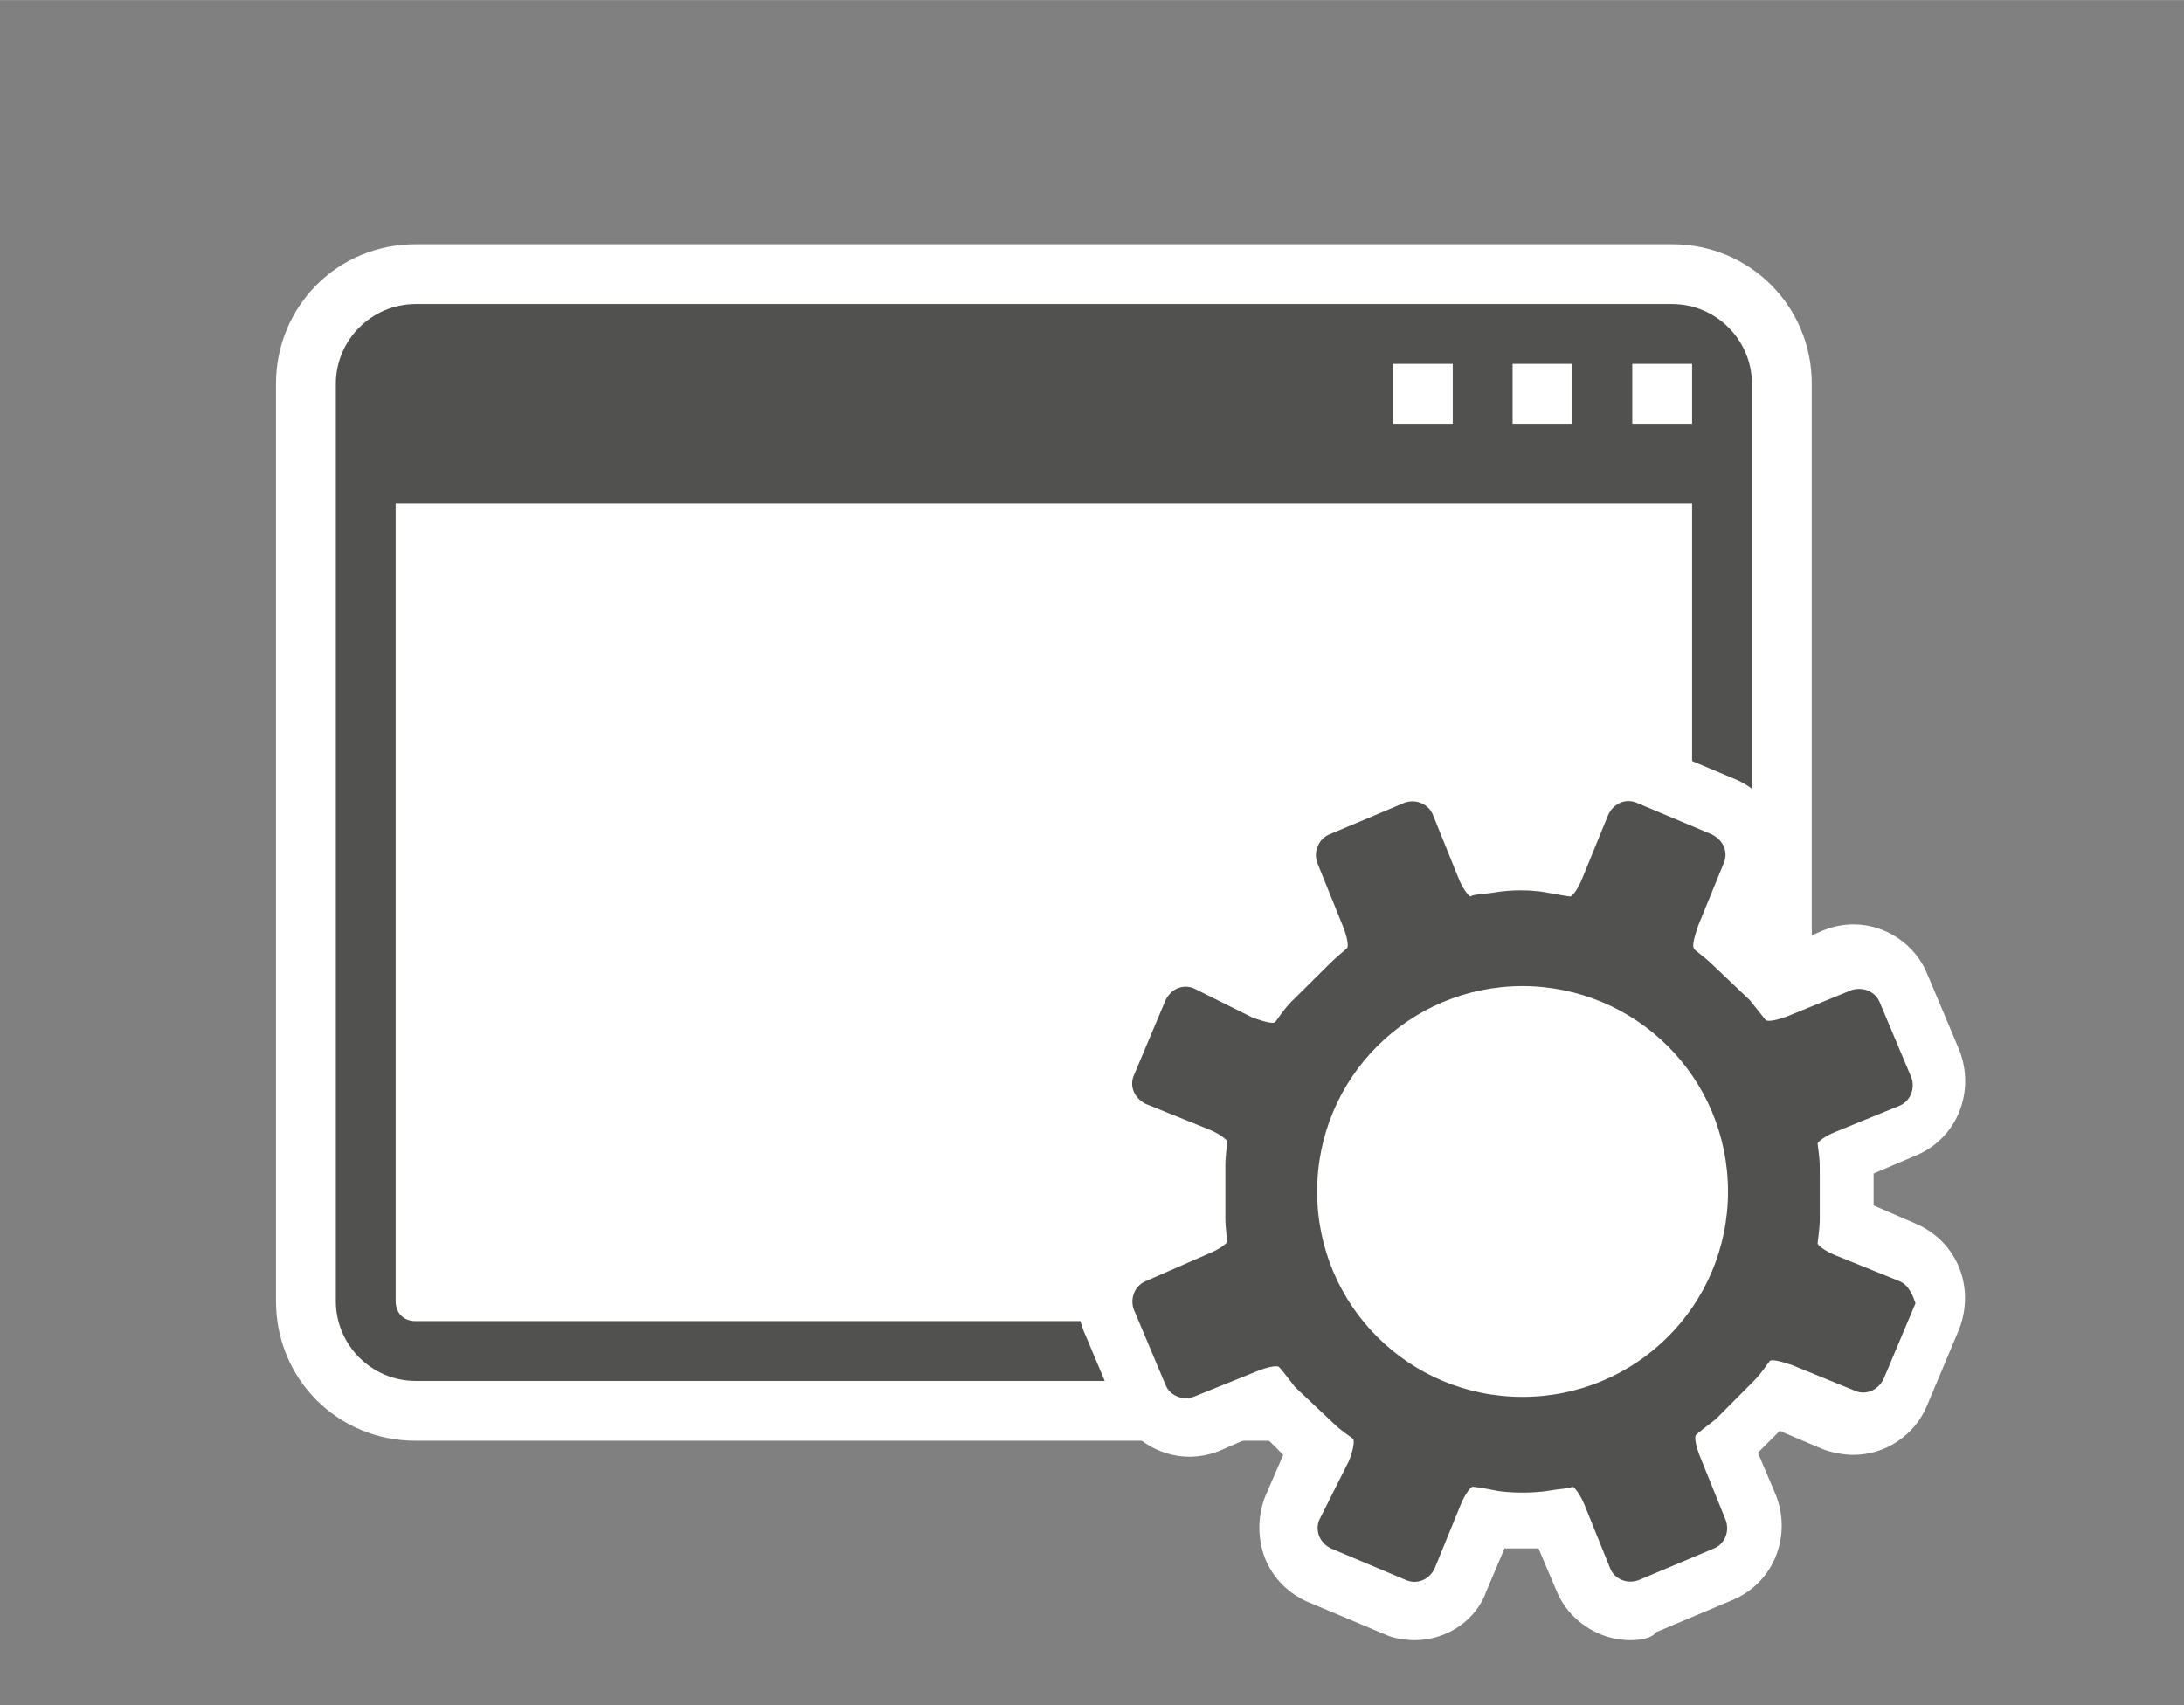 <?xml version="1.0" encoding="UTF-8" standalone="no"?>
<!DOCTYPE svg PUBLIC "-//W3C//DTD SVG 1.1//EN" "http://www.w3.org/Graphics/SVG/1.1/DTD/svg11.dtd">
<!-- Generated by Microsoft Visio, SVG Export Service Application.svg Page-1 -->
<svg xmlns="http://www.w3.org/2000/svg" xmlns:xlink="http://www.w3.org/1999/xlink" xmlns:ev="http://www.w3.org/2001/xml-events"
		xmlns:v="http://schemas.microsoft.com/visio/2003/SVGExtensions/" width="1.141in" height="0.891in"
		viewBox="0 0 82.125 64.125" xml:space="preserve" color-interpolation-filters="sRGB" class="st3">
	<rect x="0" y="0" width="82.125" height="64.125" fill="#808080" stroke="none"/>
	<v:documentProperties v:langID="4108" v:metric="true" v:viewMarkup="false"/>

	<style type="text/css">
	<![CDATA[
		.st1 {fill:#ffffff;stroke:none;stroke-linecap:butt;stroke-width:0.75}
		.st2 {fill:#515150;stroke:none;stroke-linecap:butt;stroke-width:0.75}
		.st3 {fill:none;fill-rule:evenodd;font-size:12px;overflow:visible;stroke-linecap:square;stroke-miterlimit:3}
	]]>
	</style>

	<g v:mID="0" v:index="1" v:groupContext="foregroundPage">
		<title>Page-1</title>
		<v:pageProperties v:drawingScale="0.0393701" v:pageScale="0.0393701" v:drawingUnits="24" v:shadowOffsetX="8.50394"
				v:shadowOffsetY="-8.50394"/>
		<v:layer v:name="symbols" v:index="0"/>
		<g id="group1342-1" transform="translate(10.378,-2.438)" v:mID="1342" v:groupContext="group" v:layerMember="0">
			<title>Service Application</title>
			<g id="group1343-2" v:mID="1343" v:groupContext="group" v:layerMember="0">
				<title>Sheet.1343</title>
				<g id="group1344-3" transform="translate(0,-7.5)" v:mID="1344" v:groupContext="group" v:layerMember="0">
					<title>Sheet.1344</title>
					<g id="shape1345-4" v:mID="1345" v:groupContext="shape" v:layerMember="0">
						<title>Sheet.1345</title>
						<path d="M5.25 64.12 C2.32 64.12 0 61.8 0 58.87 L0 24.37 C0 21.45 2.32 19.12 5.25 19.12 L52.5 19.12 C55.42
									 19.12 57.75 21.45 57.75 24.37 L57.75 58.87 C57.75 61.8 55.42 64.12 52.5 64.12 L5.25 64.12 Z"
								class="st1"/>
					</g>
					<g id="shape1346-6" v:mID="1346" v:groupContext="shape" v:layerMember="0" transform="translate(2.25,-2.25)">
						<title>Sheet.1346</title>
						<path d="M50.25 23.62 L3 23.62 C1.35 23.62 0 24.97 0 26.62 L0 61.12 C-0 62.77 1.35 64.12 3 64.12 L50.25 64.12
									 C51.9 64.12 53.25 62.77 53.25 61.12 L53.25 26.62 C53.25 24.97 51.9 23.62 50.25 23.62 ZM44.25
									 25.87 L46.5 25.87 L46.5 28.12 L44.25 28.12 L44.25 25.87 ZM39.75 25.87 L42 25.87 L42 28.12 L39.75
									 28.12 L39.75 25.87 ZM51 61.12 C51 61.57 50.7 61.87 50.25 61.87 L3 61.87 C2.55 61.87 2.25 61.57
									 2.25 61.12 L2.25 31.12 L51 31.12 L51 61.12 ZM51 28.12 L48.75 28.12 L48.75 25.87 L51 25.87 L51
									 28.12 Z" class="st2"/>
					</g>
				</g>
				<g id="group1347-8" transform="translate(30.075,-2.55795E-13)" v:mID="1347" v:groupContext="group"
						v:layerMember="0">
					<title>Sheet.1347</title>
					<g id="shape1348-9" v:mID="1348" v:groupContext="shape" v:layerMember="0">
						<title>Sheet.1348</title>
						<path d="M20.85 64.12 C19.65 64.12 18.52 63.37 18.07 62.25 L17.4 60.67 C17.25 60.67 17.02 60.67 16.8 60.67
									 C16.57 60.67 16.35 60.67 16.12 60.67 L15.45 62.25 C15.07 63.37 13.95 64.12 12.75 64.12 C12.38
									 64.12 11.93 64.05 11.62 63.9 L8.77 62.7 C8.03 62.4 7.42 61.8 7.12 61.05 C6.83 60.3 6.83 59.47
									 7.12 58.72 L7.8 57.15 L6.97 56.32 L5.4 57 C5.03 57.15 4.65 57.22 4.27 57.22 C3.07 57.22 1.95
									 56.47 1.5 55.35 L0.3 52.5 C-0 51.75 -0 50.92 0.3 50.17 C0.6 49.42 1.2 48.82 1.95 48.52 L3.52
									 47.85 L3.52 46.65 L1.95 45.97 C1.2 45.68 0.6 45.07 0.3 44.32 C-0 43.57 -0 42.75 0.3 42 L1.5
									 39.15 C1.95 38.02 3.07 37.27 4.27 37.27 C4.65 37.27 5.03 37.35 5.4 37.5 L6.97 38.17 L7.8 37.35
									 L7.12 35.77 C6.83 35.02 6.83 34.2 7.12 33.45 C7.42 32.7 8.03 32.1 8.77 31.8 L11.62 30.6 C12
									 30.45 12.38 30.37 12.75 30.37 C13.95 30.37 15.07 31.12 15.52 32.25 L16.12 33.75 C16.28 33.75
									 16.5 33.75 16.72 33.75 C16.95 33.75 17.17 33.75 17.4 33.75 L18 32.17 C18.45 31.05 19.57 30.3
									 20.77 30.3 C21.15 30.3 21.52 30.37 21.9 30.52 L24.75 31.72 C25.5 32.02 26.1 32.62 26.4 33.37
									 C26.7 34.12 26.7 34.95 26.4 35.7 L25.72 37.27 L26.55 38.1 L28.12 37.42 C28.5 37.27 28.87 37.2
									 29.25 37.2 C30.45 37.2 31.57 37.95 32.02 39.07 L33.22 41.92 C33.52 42.68 33.52 43.5 33.22 44.25
									 C32.92 45 32.32 45.6 31.57 45.9 L30 46.57 L30 47.77 L31.57 48.45 C33.15 49.12 33.82 50.85 33.22
									 52.42 L32.02 55.27 C31.57 56.4 30.45 57.15 29.25 57.15 C28.87 57.15 28.42 57.07 28.05 56.92
									 L26.47 56.25 L25.65 57.07 L26.32 58.65 C26.62 59.4 26.62 60.22 26.32 60.97 C26.02 61.72 25.42
									 62.32 24.67 62.62 L21.82 63.82 C21.67 64.05 21.22 64.12 20.85 64.12 Z" class="st1"/>
					</g>
					<g id="shape1349-11" v:mID="1349" v:groupContext="shape" v:layerMember="0" transform="translate(2.025,-2.1)">
						<title>Sheet.1349</title>
						<path d="M28.95 52.72 L26.55 51.75 C26.17 51.6 25.87 51.37 25.87 51.3 C25.87 51.22 25.95 50.77 25.95 50.4
									 L25.95 48.45 C25.95 48 25.87 47.62 25.87 47.55 C25.87 47.47 26.17 47.25 26.55 47.1 L28.95 46.12
									 C29.32 45.97 29.55 45.52 29.4 45.07 L28.2 42.22 C28.05 41.85 27.6 41.63 27.15 41.77 L24.75 42.75
									 C24.37 42.9 24 42.97 23.92 42.9 C23.85 42.82 23.62 42.52 23.32 42.15 L21.9 40.8 C21.6 40.5 21.22
									 40.27 21.22 40.2 C21.15 40.12 21.22 39.82 21.37 39.37 L22.35 36.97 C22.5 36.6 22.35 36.15 21.9
									 35.92 L19.05 34.72 C18.67 34.57 18.22 34.72 18 35.17 L17.02 37.57 C16.87 37.95 16.65 38.25 16.57
									 38.25 C16.5 38.25 16.05 38.17 15.67 38.1 C15.67 38.1 15.3 38.02 14.7 38.02 C14.1 38.02 13.72
									 38.1 13.72 38.1 C13.27 38.17 12.9 38.17 12.82 38.25 C12.75 38.25 12.52 37.95 12.37 37.57 L11.4
									 35.17 C11.25 34.8 10.8 34.57 10.35 34.72 L7.5 35.92 C7.13 36.08 6.9 36.53 7.05 36.97 L8.02 39.37
									 C8.17 39.75 8.25 40.12 8.17 40.2 C8.1 40.27 7.8 40.5 7.5 40.8 L6.07 42.22 C5.77 42.52 5.55 42.9
									 5.47 42.97 C5.4 43.05 5.1 42.97 4.65 42.82 L2.4 41.7 C2.02 41.55 1.57 41.7 1.35 42.15 L0.15
									 45 C0 45.37 0.15 45.82 0.6 46.05 L3 47.02 C3.37 47.17 3.67 47.4 3.67 47.47 C3.67 47.55 3.6 48
									 3.6 48.37 L3.6 50.32 C3.6 50.77 3.67 51.15 3.67 51.22 C3.67 51.3 3.37 51.52 3 51.67 L0.6 52.72
									 C0.23 52.87 0 53.32 0.15 53.77 L1.35 56.62 C1.5 57 1.95 57.22 2.4 57.07 L4.8 56.1 C5.17 55.95
									 5.55 55.87 5.62 55.95 C5.7 56.02 5.92 56.32 6.22 56.7 L7.65 58.05 C7.95 58.35 8.32 58.57 8.4
									 58.65 C8.47 58.72 8.4 59.1 8.25 59.47 L7.12 61.72 C6.98 62.1 7.13 62.55 7.57 62.77 L10.42 63.97
									 C10.8 64.12 11.25 63.97 11.47 63.52 L12.45 61.12 C12.6 60.75 12.82 60.45 12.9 60.45 C12.97 60.45
									 13.42 60.52 13.8 60.6 C13.8 60.6 14.17 60.67 14.77 60.67 C15.37 60.67 15.75 60.6 15.75 60.6
									 C16.2 60.52 16.57 60.52 16.65 60.45 C16.72 60.45 16.95 60.75 17.1 61.12 L18.07 63.52 C18.22
									 63.9 18.67 64.12 19.12 63.97 L21.97 62.77 C22.35 62.62 22.57 62.17 22.42 61.72 L21.45 59.32
									 C21.3 58.95 21.22 58.57 21.3 58.5 C21.37 58.42 21.67 58.2 22.05 57.9 L23.47 56.47 C23.77 56.17
									 24 55.8 24.07 55.72 C24.15 55.65 24.45 55.72 24.9 55.87 L27.3 56.85 C27.67 57 28.12 56.85 28.35
									 56.4 L29.55 53.55 C29.47 53.32 29.32 52.87 28.95 52.72 ZM14.77 57.07 C10.5 57.07 7.05 53.62
									 7.05 49.35 C7.05 45.07 10.5 41.63 14.77 41.62 C19.05 41.63 22.5 45.07 22.5 49.35 C22.5 53.62
									 19.05 57.07 14.77 57.07 Z" class="st2"/>
					</g>
				</g>
			</g>
		</g>
	</g>
</svg>
